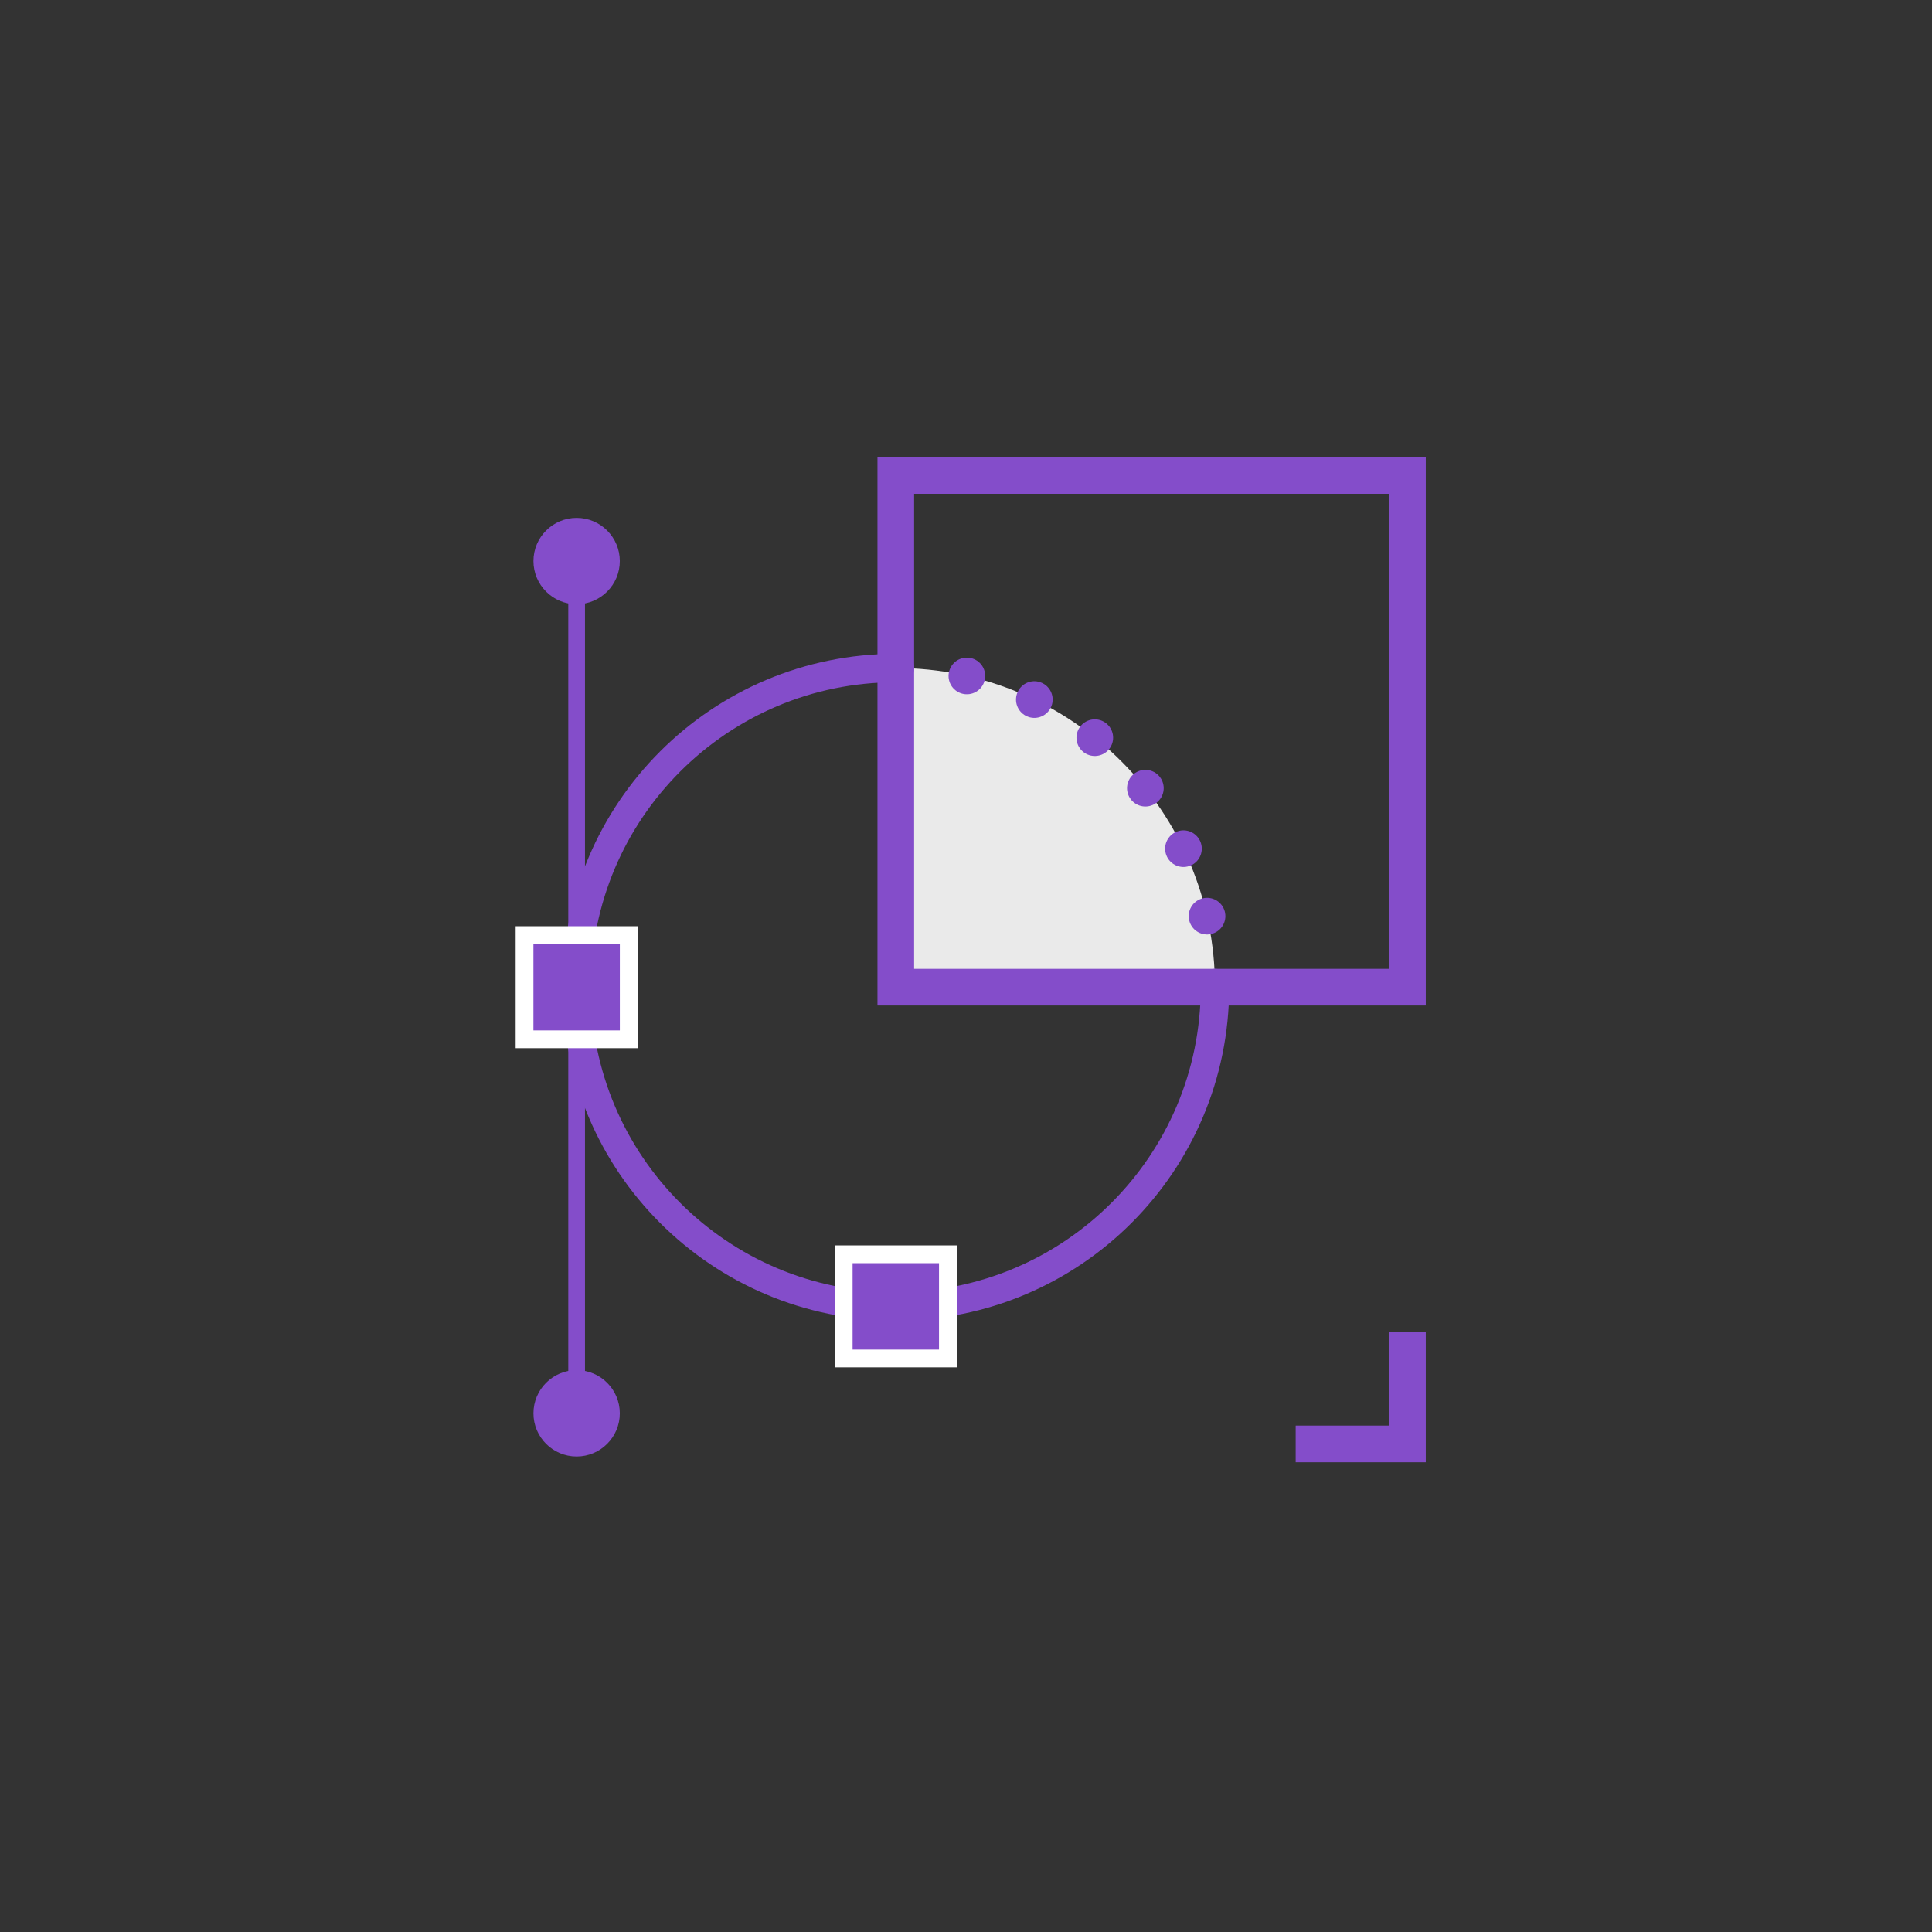 <?xml version="1.0" encoding="UTF-8"?>
<svg id="Layer_1" xmlns="http://www.w3.org/2000/svg" version="1.1" viewBox="0 0 543.69 543.69">
  <rect x="0" y="0" width="543.69" height="543.69" fill="#333333" stroke="none"/>
  <!-- Generator: Adobe Illustrator 29.8.2, SVG Export Plug-In . SVG Version: 2.1.1 Build 3)  -->
  <defs>
    <style>
      .st0, .st1 {
        fill: #844dca;
      }

      .st2, .st3 {
        stroke-linecap: round;
        stroke-linejoin: round;
      }

      .st2, .st3, .st4, .st5, .st6 {
        fill: none;
        stroke: #844dca;
      }

      .st2, .st3, .st5 {
        stroke-width: 10.315px;
      }

      .st7 {
        fill: #eaeaea;
      }

      .st3 {
        stroke-dasharray: 0 20.157;
      }

      .st4 {
        stroke-width: 4.699px;
      }

      .st4, .st5, .st6, .st1 {
        stroke-miterlimit: 10;
      }

      .st6 {
        stroke-width: 8px;
      }

      .st1 {
        stroke: #fff;
        stroke-width: 5px;
      }
    </style>
  </defs>
  <g>
    <path class="st7" d="M252.09,187.98v89.82h89.82c0-49.6-40.21-89.82-89.82-89.82Z"/>
    <line class="st4" x1="162.27" y1="157.89" x2="162.27" y2="397.73"/>
    <path class="st6" d="M341.91,277.81c0,49.61-40.22,89.82-89.82,89.82s-89.82-40.22-89.82-89.82,40.22-89.82,89.82-89.82"/>
    <rect class="st5" x="252.09" y="133.81" width="143.99" height="143.99"/>
    <g>
      <line class="st2" x1="252.09" y1="187.98" x2="252.09" y2="187.98"/>
      <path class="st3" d="M272.09,190.22c36.8,8.37,65.02,39.33,69.27,77.53"/>
      <line class="st2" x1="341.91" y1="277.81" x2="341.91" y2="277.81"/>
    </g>
    <rect class="st1" x="237.43" y="352.97" width="29.32" height="29.32"/>
    <rect class="st1" x="147.61" y="263.15" width="29.32" height="29.32"/>
    <circle class="st0" cx="162.27" cy="157.89" r="12.15"/>
    <circle class="st0" cx="162.27" cy="397.73" r="12.15"/>
  </g>
  <polyline class="st5" points="396.08 374.87 396.08 406.34 364.62 406.34"/>
</svg>